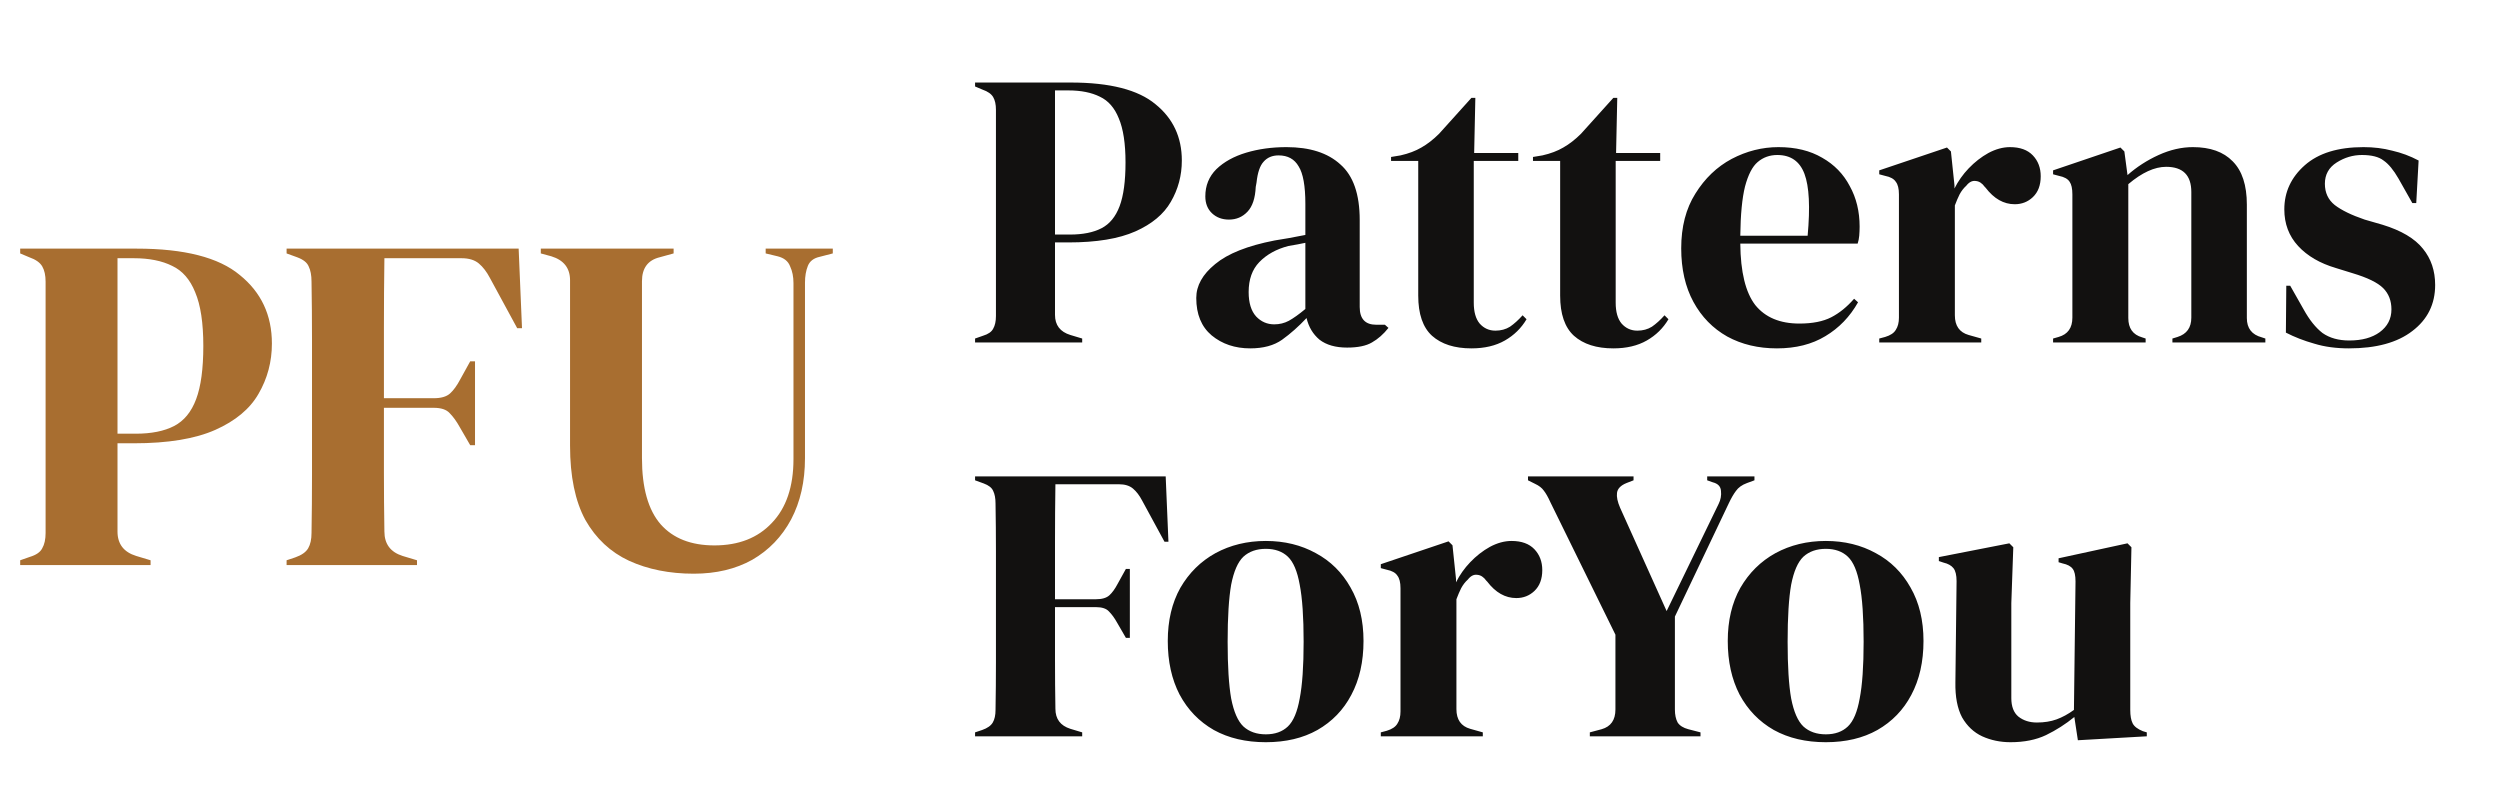 <svg width="146" height="46" viewBox="0 0 146 46" fill="none" xmlns="http://www.w3.org/2000/svg">
<path d="M56.944 20V19.77L57.404 19.609C57.71 19.517 57.91 19.379 58.002 19.195C58.109 19.011 58.163 18.766 58.163 18.459V6.407C58.163 6.1 58.109 5.855 58.002 5.671C57.894 5.487 57.687 5.341 57.38 5.234L56.944 5.05V4.82H62.532C64.817 4.82 66.466 5.242 67.478 6.085C68.505 6.913 69.019 8.009 69.019 9.374C69.019 10.248 68.804 11.053 68.374 11.789C67.96 12.51 67.27 13.085 66.305 13.514C65.338 13.943 64.035 14.158 62.395 14.158H61.612V18.39C61.612 18.988 61.911 19.379 62.51 19.563L63.2 19.77V20H56.944ZM61.612 13.698H62.486C63.238 13.698 63.851 13.575 64.326 13.33C64.802 13.085 65.154 12.655 65.385 12.042C65.615 11.429 65.73 10.578 65.73 9.489C65.73 8.385 65.599 7.526 65.338 6.913C65.093 6.3 64.725 5.878 64.234 5.648C63.744 5.403 63.13 5.28 62.395 5.28H61.612V13.698ZM73.013 20.345C72.124 20.345 71.373 20.092 70.759 19.586C70.161 19.08 69.862 18.352 69.862 17.401C69.862 16.68 70.23 16.021 70.966 15.423C71.702 14.81 72.86 14.35 74.439 14.043C74.685 13.997 74.961 13.951 75.267 13.905C75.574 13.844 75.896 13.782 76.233 13.721V11.904C76.233 10.861 76.103 10.133 75.842 9.719C75.597 9.29 75.206 9.075 74.669 9.075C74.301 9.075 74.01 9.198 73.795 9.443C73.581 9.673 73.443 10.079 73.381 10.662L73.335 10.915C73.305 11.574 73.144 12.057 72.852 12.364C72.561 12.671 72.201 12.824 71.771 12.824C71.373 12.824 71.043 12.701 70.782 12.456C70.522 12.211 70.391 11.881 70.391 11.467C70.391 10.838 70.606 10.309 71.035 9.88C71.48 9.451 72.063 9.129 72.783 8.914C73.504 8.699 74.286 8.592 75.129 8.592C76.494 8.592 77.544 8.929 78.28 9.604C79.032 10.263 79.407 11.344 79.407 12.847V17.93C79.407 18.62 79.729 18.965 80.373 18.965H80.879L81.086 19.149C80.795 19.517 80.473 19.801 80.12 20C79.783 20.199 79.3 20.299 78.671 20.299C77.997 20.299 77.46 20.146 77.061 19.839C76.678 19.517 76.425 19.095 76.302 18.574C75.842 19.065 75.367 19.486 74.876 19.839C74.401 20.176 73.78 20.345 73.013 20.345ZM74.416 18.942C74.723 18.942 75.007 18.873 75.267 18.735C75.543 18.582 75.865 18.352 76.233 18.045V14.181C76.08 14.212 75.927 14.242 75.773 14.273C75.62 14.304 75.444 14.334 75.244 14.365C74.539 14.549 73.972 14.863 73.542 15.308C73.128 15.737 72.921 16.32 72.921 17.056C72.921 17.685 73.067 18.16 73.358 18.482C73.65 18.789 74.002 18.942 74.416 18.942ZM85.93 20.345C84.948 20.345 84.182 20.1 83.63 19.609C83.093 19.118 82.825 18.336 82.825 17.263V9.397H81.238V9.167L81.79 9.075C82.265 8.968 82.671 8.814 83.009 8.615C83.361 8.416 83.706 8.147 84.044 7.81L85.93 5.717H86.16L86.091 8.937H88.667V9.397H86.068V17.677C86.068 18.214 86.183 18.62 86.413 18.896C86.658 19.172 86.965 19.31 87.333 19.31C87.655 19.31 87.938 19.233 88.184 19.08C88.429 18.911 88.674 18.689 88.92 18.413L89.15 18.643C88.843 19.164 88.421 19.578 87.885 19.885C87.348 20.192 86.696 20.345 85.93 20.345ZM94.218 20.345C93.236 20.345 92.47 20.1 91.918 19.609C91.381 19.118 91.113 18.336 91.113 17.263V9.397H89.526V9.167L90.078 9.075C90.553 8.968 90.959 8.814 91.297 8.615C91.649 8.416 91.994 8.147 92.332 7.81L94.218 5.717H94.448L94.379 8.937H96.955V9.397H94.356V17.677C94.356 18.214 94.471 18.62 94.701 18.896C94.946 19.172 95.253 19.31 95.621 19.31C95.943 19.31 96.226 19.233 96.472 19.08C96.717 18.911 96.962 18.689 97.208 18.413L97.438 18.643C97.131 19.164 96.709 19.578 96.173 19.885C95.636 20.192 94.984 20.345 94.218 20.345ZM103.864 8.592C104.861 8.592 105.712 8.799 106.417 9.213C107.122 9.612 107.659 10.164 108.027 10.869C108.41 11.559 108.602 12.349 108.602 13.238C108.602 13.407 108.594 13.583 108.579 13.767C108.564 13.936 108.533 14.089 108.487 14.227H101.633C101.648 15.883 101.94 17.079 102.507 17.815C103.09 18.536 103.948 18.896 105.083 18.896C105.85 18.896 106.471 18.773 106.946 18.528C107.421 18.283 107.866 17.922 108.28 17.447L108.51 17.654C108.035 18.497 107.398 19.157 106.601 19.632C105.819 20.107 104.876 20.345 103.772 20.345C102.683 20.345 101.717 20.115 100.874 19.655C100.031 19.18 99.371 18.505 98.896 17.631C98.421 16.757 98.183 15.714 98.183 14.503C98.183 13.246 98.459 12.18 99.011 11.306C99.563 10.417 100.268 9.742 101.127 9.282C102.001 8.822 102.913 8.592 103.864 8.592ZM103.795 9.052C103.35 9.052 102.967 9.19 102.645 9.466C102.338 9.727 102.093 10.202 101.909 10.892C101.74 11.567 101.648 12.525 101.633 13.767H105.566C105.719 12.096 105.658 10.892 105.382 10.156C105.106 9.42 104.577 9.052 103.795 9.052ZM109.748 20V19.77L110.093 19.678C110.4 19.586 110.607 19.448 110.714 19.264C110.837 19.08 110.898 18.842 110.898 18.551V11.352C110.898 11.015 110.837 10.769 110.714 10.616C110.607 10.447 110.4 10.332 110.093 10.271L109.748 10.179V9.949L113.704 8.615L113.934 8.845L114.141 10.823V11.007C114.356 10.578 114.632 10.187 114.969 9.834C115.322 9.466 115.705 9.167 116.119 8.937C116.548 8.707 116.97 8.592 117.384 8.592C117.967 8.592 118.411 8.753 118.718 9.075C119.025 9.397 119.178 9.803 119.178 10.294C119.178 10.815 119.025 11.222 118.718 11.513C118.427 11.789 118.074 11.927 117.66 11.927C117.016 11.927 116.449 11.605 115.958 10.961L115.912 10.915C115.759 10.7 115.582 10.585 115.383 10.57C115.184 10.539 115 10.631 114.831 10.846C114.678 10.984 114.547 11.153 114.44 11.352C114.348 11.536 114.256 11.751 114.164 11.996V18.413C114.164 19.026 114.432 19.41 114.969 19.563L115.705 19.77V20H109.748ZM119.9 20V19.77L120.222 19.678C120.759 19.525 121.027 19.149 121.027 18.551V11.352C121.027 11.015 120.974 10.769 120.866 10.616C120.759 10.447 120.552 10.332 120.245 10.271L119.9 10.179V9.949L123.833 8.615L124.063 8.845L124.247 10.225C124.784 9.75 125.39 9.359 126.064 9.052C126.739 8.745 127.406 8.592 128.065 8.592C129.077 8.592 129.852 8.868 130.388 9.42C130.94 9.972 131.216 10.815 131.216 11.95V18.574C131.216 19.172 131.508 19.548 132.09 19.701L132.297 19.77V20H126.869V19.77L127.168 19.678C127.705 19.509 127.973 19.134 127.973 18.551V11.214C127.973 10.233 127.483 9.742 126.501 9.742C125.827 9.742 125.091 10.079 124.293 10.754V18.574C124.293 19.172 124.562 19.548 125.098 19.701L125.305 19.77V20H119.9ZM137.176 20.345C136.425 20.345 135.75 20.253 135.152 20.069C134.554 19.9 134.002 19.686 133.496 19.425L133.519 16.688H133.749L134.531 18.068C134.869 18.681 135.237 19.141 135.635 19.448C136.049 19.739 136.571 19.885 137.199 19.885C137.935 19.885 138.526 19.724 138.97 19.402C139.43 19.065 139.66 18.62 139.66 18.068C139.66 17.562 139.499 17.148 139.177 16.826C138.855 16.504 138.257 16.213 137.383 15.952L136.417 15.653C135.482 15.377 134.746 14.948 134.209 14.365C133.673 13.782 133.404 13.069 133.404 12.226C133.404 11.214 133.803 10.355 134.6 9.65C135.398 8.945 136.54 8.592 138.027 8.592C138.625 8.592 139.185 8.661 139.706 8.799C140.243 8.922 140.757 9.113 141.247 9.374L141.109 11.858H140.879L140.074 10.432C139.783 9.926 139.492 9.573 139.2 9.374C138.924 9.159 138.503 9.052 137.935 9.052C137.414 9.052 136.923 9.198 136.463 9.489C136.003 9.78 135.773 10.194 135.773 10.731C135.773 11.252 135.965 11.666 136.348 11.973C136.747 12.28 137.33 12.563 138.096 12.824L139.131 13.123C140.235 13.46 141.025 13.928 141.5 14.526C141.976 15.109 142.213 15.814 142.213 16.642C142.213 17.761 141.769 18.658 140.879 19.333C140.005 20.008 138.771 20.345 137.176 20.345ZM56.944 43V42.77L57.358 42.632C57.664 42.525 57.871 42.379 57.978 42.195C58.086 42.011 58.139 41.766 58.139 41.459C58.155 40.539 58.163 39.611 58.163 38.676C58.163 37.741 58.163 36.805 58.163 35.87V34.95C58.163 34.03 58.163 33.11 58.163 32.19C58.163 31.255 58.155 30.327 58.139 29.407C58.139 29.1 58.093 28.855 58.002 28.671C57.925 28.487 57.741 28.341 57.45 28.234L56.944 28.05V27.82H68.076L68.237 31.638H68.007L66.695 29.223C66.542 28.932 66.366 28.702 66.166 28.533C65.967 28.364 65.691 28.28 65.338 28.28H61.636C61.62 29.369 61.612 30.48 61.612 31.615C61.612 32.75 61.612 33.877 61.612 34.996H64.004C64.357 34.996 64.618 34.919 64.787 34.766C64.955 34.613 65.116 34.39 65.269 34.099L65.752 33.225H65.983V37.25H65.752L65.246 36.376C65.093 36.1 64.932 35.878 64.763 35.709C64.61 35.54 64.357 35.456 64.004 35.456H61.612C61.612 36.529 61.612 37.557 61.612 38.538C61.612 39.504 61.62 40.455 61.636 41.39C61.636 41.988 61.927 42.379 62.51 42.563L63.2 42.77V43H56.944ZM73.924 43.345C72.759 43.345 71.747 43.107 70.888 42.632C70.03 42.141 69.363 41.451 68.888 40.562C68.427 39.673 68.198 38.63 68.198 37.434C68.198 36.238 68.443 35.203 68.933 34.329C69.439 33.455 70.122 32.78 70.981 32.305C71.855 31.83 72.836 31.592 73.924 31.592C75.013 31.592 75.987 31.83 76.846 32.305C77.704 32.765 78.379 33.432 78.87 34.306C79.376 35.18 79.629 36.223 79.629 37.434C79.629 38.645 79.391 39.696 78.915 40.585C78.456 41.459 77.796 42.141 76.938 42.632C76.094 43.107 75.09 43.345 73.924 43.345ZM73.924 42.885C74.461 42.885 74.891 42.732 75.213 42.425C75.534 42.118 75.764 41.574 75.903 40.792C76.056 40.01 76.132 38.906 76.132 37.48C76.132 36.039 76.056 34.927 75.903 34.145C75.764 33.363 75.534 32.819 75.213 32.512C74.891 32.205 74.461 32.052 73.924 32.052C73.388 32.052 72.951 32.205 72.614 32.512C72.291 32.819 72.054 33.363 71.9 34.145C71.763 34.927 71.694 36.039 71.694 37.48C71.694 38.906 71.763 40.01 71.9 40.792C72.054 41.574 72.291 42.118 72.614 42.425C72.951 42.732 73.388 42.885 73.924 42.885ZM80.639 43V42.77L80.984 42.678C81.29 42.586 81.497 42.448 81.605 42.264C81.727 42.08 81.789 41.842 81.789 41.551V34.352C81.789 34.015 81.727 33.769 81.605 33.616C81.497 33.447 81.29 33.332 80.984 33.271L80.639 33.179V32.949L84.595 31.615L84.825 31.845L85.032 33.823V34.007C85.246 33.578 85.522 33.187 85.86 32.834C86.212 32.466 86.596 32.167 87.01 31.937C87.439 31.707 87.861 31.592 88.275 31.592C88.857 31.592 89.302 31.753 89.609 32.075C89.915 32.397 90.069 32.803 90.069 33.294C90.069 33.815 89.915 34.222 89.609 34.513C89.317 34.789 88.965 34.927 88.551 34.927C87.907 34.927 87.339 34.605 86.849 33.961L86.803 33.915C86.649 33.7 86.473 33.585 86.274 33.57C86.074 33.539 85.89 33.631 85.722 33.846C85.568 33.984 85.438 34.153 85.331 34.352C85.239 34.536 85.147 34.751 85.055 34.996V41.413C85.055 42.026 85.323 42.41 85.86 42.563L86.596 42.77V43H80.639ZM92.846 43V42.77L93.536 42.586C94.072 42.433 94.341 42.049 94.341 41.436V37.066L90.546 29.338C90.408 29.031 90.277 28.801 90.155 28.648C90.047 28.495 89.879 28.364 89.649 28.257L89.235 28.05V27.82H95.399V28.05L94.985 28.211C94.647 28.349 94.463 28.541 94.433 28.786C94.402 29.016 94.463 29.307 94.617 29.66L97.331 35.686L100.367 29.43C100.489 29.185 100.535 28.932 100.505 28.671C100.489 28.41 100.328 28.242 100.022 28.165L99.7 28.05V27.82H102.46V28.05L102.023 28.211C101.731 28.318 101.517 28.472 101.379 28.671C101.241 28.855 101.103 29.093 100.965 29.384L97.814 36.008V41.436C97.814 41.743 97.867 41.996 97.975 42.195C98.097 42.379 98.304 42.509 98.596 42.586L99.309 42.77V43H92.846ZM106.628 43.345C105.462 43.345 104.45 43.107 103.592 42.632C102.733 42.141 102.066 41.451 101.591 40.562C101.131 39.673 100.901 38.63 100.901 37.434C100.901 36.238 101.146 35.203 101.637 34.329C102.143 33.455 102.825 32.78 103.684 32.305C104.558 31.83 105.539 31.592 106.628 31.592C107.716 31.592 108.69 31.83 109.549 32.305C110.407 32.765 111.082 33.432 111.573 34.306C112.079 35.18 112.332 36.223 112.332 37.434C112.332 38.645 112.094 39.696 111.619 40.585C111.159 41.459 110.499 42.141 109.641 42.632C108.797 43.107 107.793 43.345 106.628 43.345ZM106.628 42.885C107.164 42.885 107.594 42.732 107.916 42.425C108.238 42.118 108.468 41.574 108.606 40.792C108.759 40.01 108.836 38.906 108.836 37.48C108.836 36.039 108.759 34.927 108.606 34.145C108.468 33.363 108.238 32.819 107.916 32.512C107.594 32.205 107.164 32.052 106.628 32.052C106.091 32.052 105.654 32.205 105.317 32.512C104.995 32.819 104.757 33.363 104.604 34.145C104.466 34.927 104.397 36.039 104.397 37.48C104.397 38.906 104.466 40.01 104.604 40.792C104.757 41.574 104.995 42.118 105.317 42.425C105.654 42.732 106.091 42.885 106.628 42.885ZM117.415 43.345C116.817 43.345 116.265 43.23 115.759 43C115.268 42.77 114.877 42.402 114.586 41.896C114.31 41.375 114.18 40.692 114.195 39.849L114.264 33.938C114.264 33.585 114.203 33.332 114.08 33.179C113.957 33.026 113.766 32.918 113.505 32.857L113.229 32.765V32.535L117.346 31.73L117.576 31.96L117.461 35.226V40.769C117.461 41.26 117.599 41.62 117.875 41.85C118.166 42.08 118.527 42.195 118.956 42.195C119.385 42.195 119.769 42.134 120.106 42.011C120.443 41.888 120.781 41.704 121.118 41.459L121.21 33.961C121.21 33.608 121.156 33.363 121.049 33.225C120.942 33.072 120.742 32.964 120.451 32.903L120.221 32.834V32.604L124.246 31.73L124.476 31.96L124.407 35.226V41.459C124.407 41.796 124.453 42.057 124.545 42.241C124.637 42.425 124.836 42.578 125.143 42.701L125.373 42.77V43L121.348 43.23L121.141 41.873C120.635 42.287 120.083 42.64 119.485 42.931C118.902 43.207 118.212 43.345 117.415 43.345Z" fill="#121110"/>
<path d="M1.179 33V32.72L1.738 32.524C2.112 32.412 2.354 32.244 2.466 32.02C2.597 31.796 2.663 31.497 2.663 31.124V16.452C2.663 16.079 2.597 15.78 2.466 15.556C2.336 15.332 2.084 15.155 1.71 15.024L1.179 14.8V14.52H7.982C10.764 14.52 12.771 15.033 14.002 16.06C15.253 17.068 15.879 18.403 15.879 20.064C15.879 21.128 15.617 22.108 15.095 23.004C14.591 23.881 13.751 24.581 12.575 25.104C11.399 25.627 9.812 25.888 7.814 25.888H6.862V31.04C6.862 31.768 7.226 32.244 7.955 32.468L8.794 32.72V33H1.179ZM6.862 25.328H7.926C8.841 25.328 9.588 25.179 10.166 24.88C10.745 24.581 11.175 24.059 11.454 23.312C11.735 22.565 11.874 21.529 11.874 20.204C11.874 18.86 11.716 17.815 11.399 17.068C11.1 16.321 10.652 15.808 10.055 15.528C9.457 15.229 8.71 15.08 7.814 15.08H6.862V25.328ZM16.737 33V32.72L17.241 32.552C17.614 32.421 17.866 32.244 17.997 32.02C18.128 31.796 18.193 31.497 18.193 31.124C18.212 30.004 18.221 28.875 18.221 27.736C18.221 26.597 18.221 25.459 18.221 24.32V23.2C18.221 22.08 18.221 20.96 18.221 19.84C18.221 18.701 18.212 17.572 18.193 16.452C18.193 16.079 18.137 15.78 18.025 15.556C17.932 15.332 17.708 15.155 17.353 15.024L16.737 14.8V14.52H30.289L30.485 19.168H30.205L28.609 16.228C28.422 15.873 28.208 15.593 27.965 15.388C27.722 15.183 27.386 15.08 26.957 15.08H22.449C22.43 16.405 22.421 17.759 22.421 19.14C22.421 20.521 22.421 21.893 22.421 23.256H25.333C25.762 23.256 26.08 23.163 26.285 22.976C26.49 22.789 26.686 22.519 26.873 22.164L27.461 21.1H27.741V26H27.461L26.845 24.936C26.658 24.6 26.462 24.329 26.257 24.124C26.07 23.919 25.762 23.816 25.333 23.816H22.421C22.421 25.123 22.421 26.373 22.421 27.568C22.421 28.744 22.43 29.901 22.449 31.04C22.449 31.768 22.804 32.244 23.513 32.468L24.353 32.72V33H16.737ZM40.515 33.504C39.097 33.504 37.837 33.252 36.735 32.748C35.653 32.244 34.803 31.451 34.187 30.368C33.59 29.267 33.291 27.82 33.291 26.028V16.368C33.291 15.659 32.927 15.192 32.199 14.968L31.583 14.8V14.52H39.339V14.8L38.527 15.024C37.837 15.192 37.491 15.659 37.491 16.424V26.756C37.491 28.492 37.855 29.78 38.583 30.62C39.311 31.441 40.357 31.852 41.719 31.852C43.138 31.852 44.258 31.413 45.079 30.536C45.919 29.659 46.339 28.417 46.339 26.812V16.536C46.339 16.163 46.274 15.836 46.143 15.556C46.031 15.257 45.789 15.061 45.415 14.968L44.715 14.8V14.52H48.635V14.8L47.879 14.996C47.525 15.071 47.291 15.248 47.179 15.528C47.067 15.808 47.011 16.135 47.011 16.508V26.756C47.011 28.119 46.741 29.313 46.199 30.34C45.658 31.348 44.902 32.132 43.931 32.692C42.961 33.233 41.822 33.504 40.515 33.504Z" fill="#A86E30"/>
</svg>
